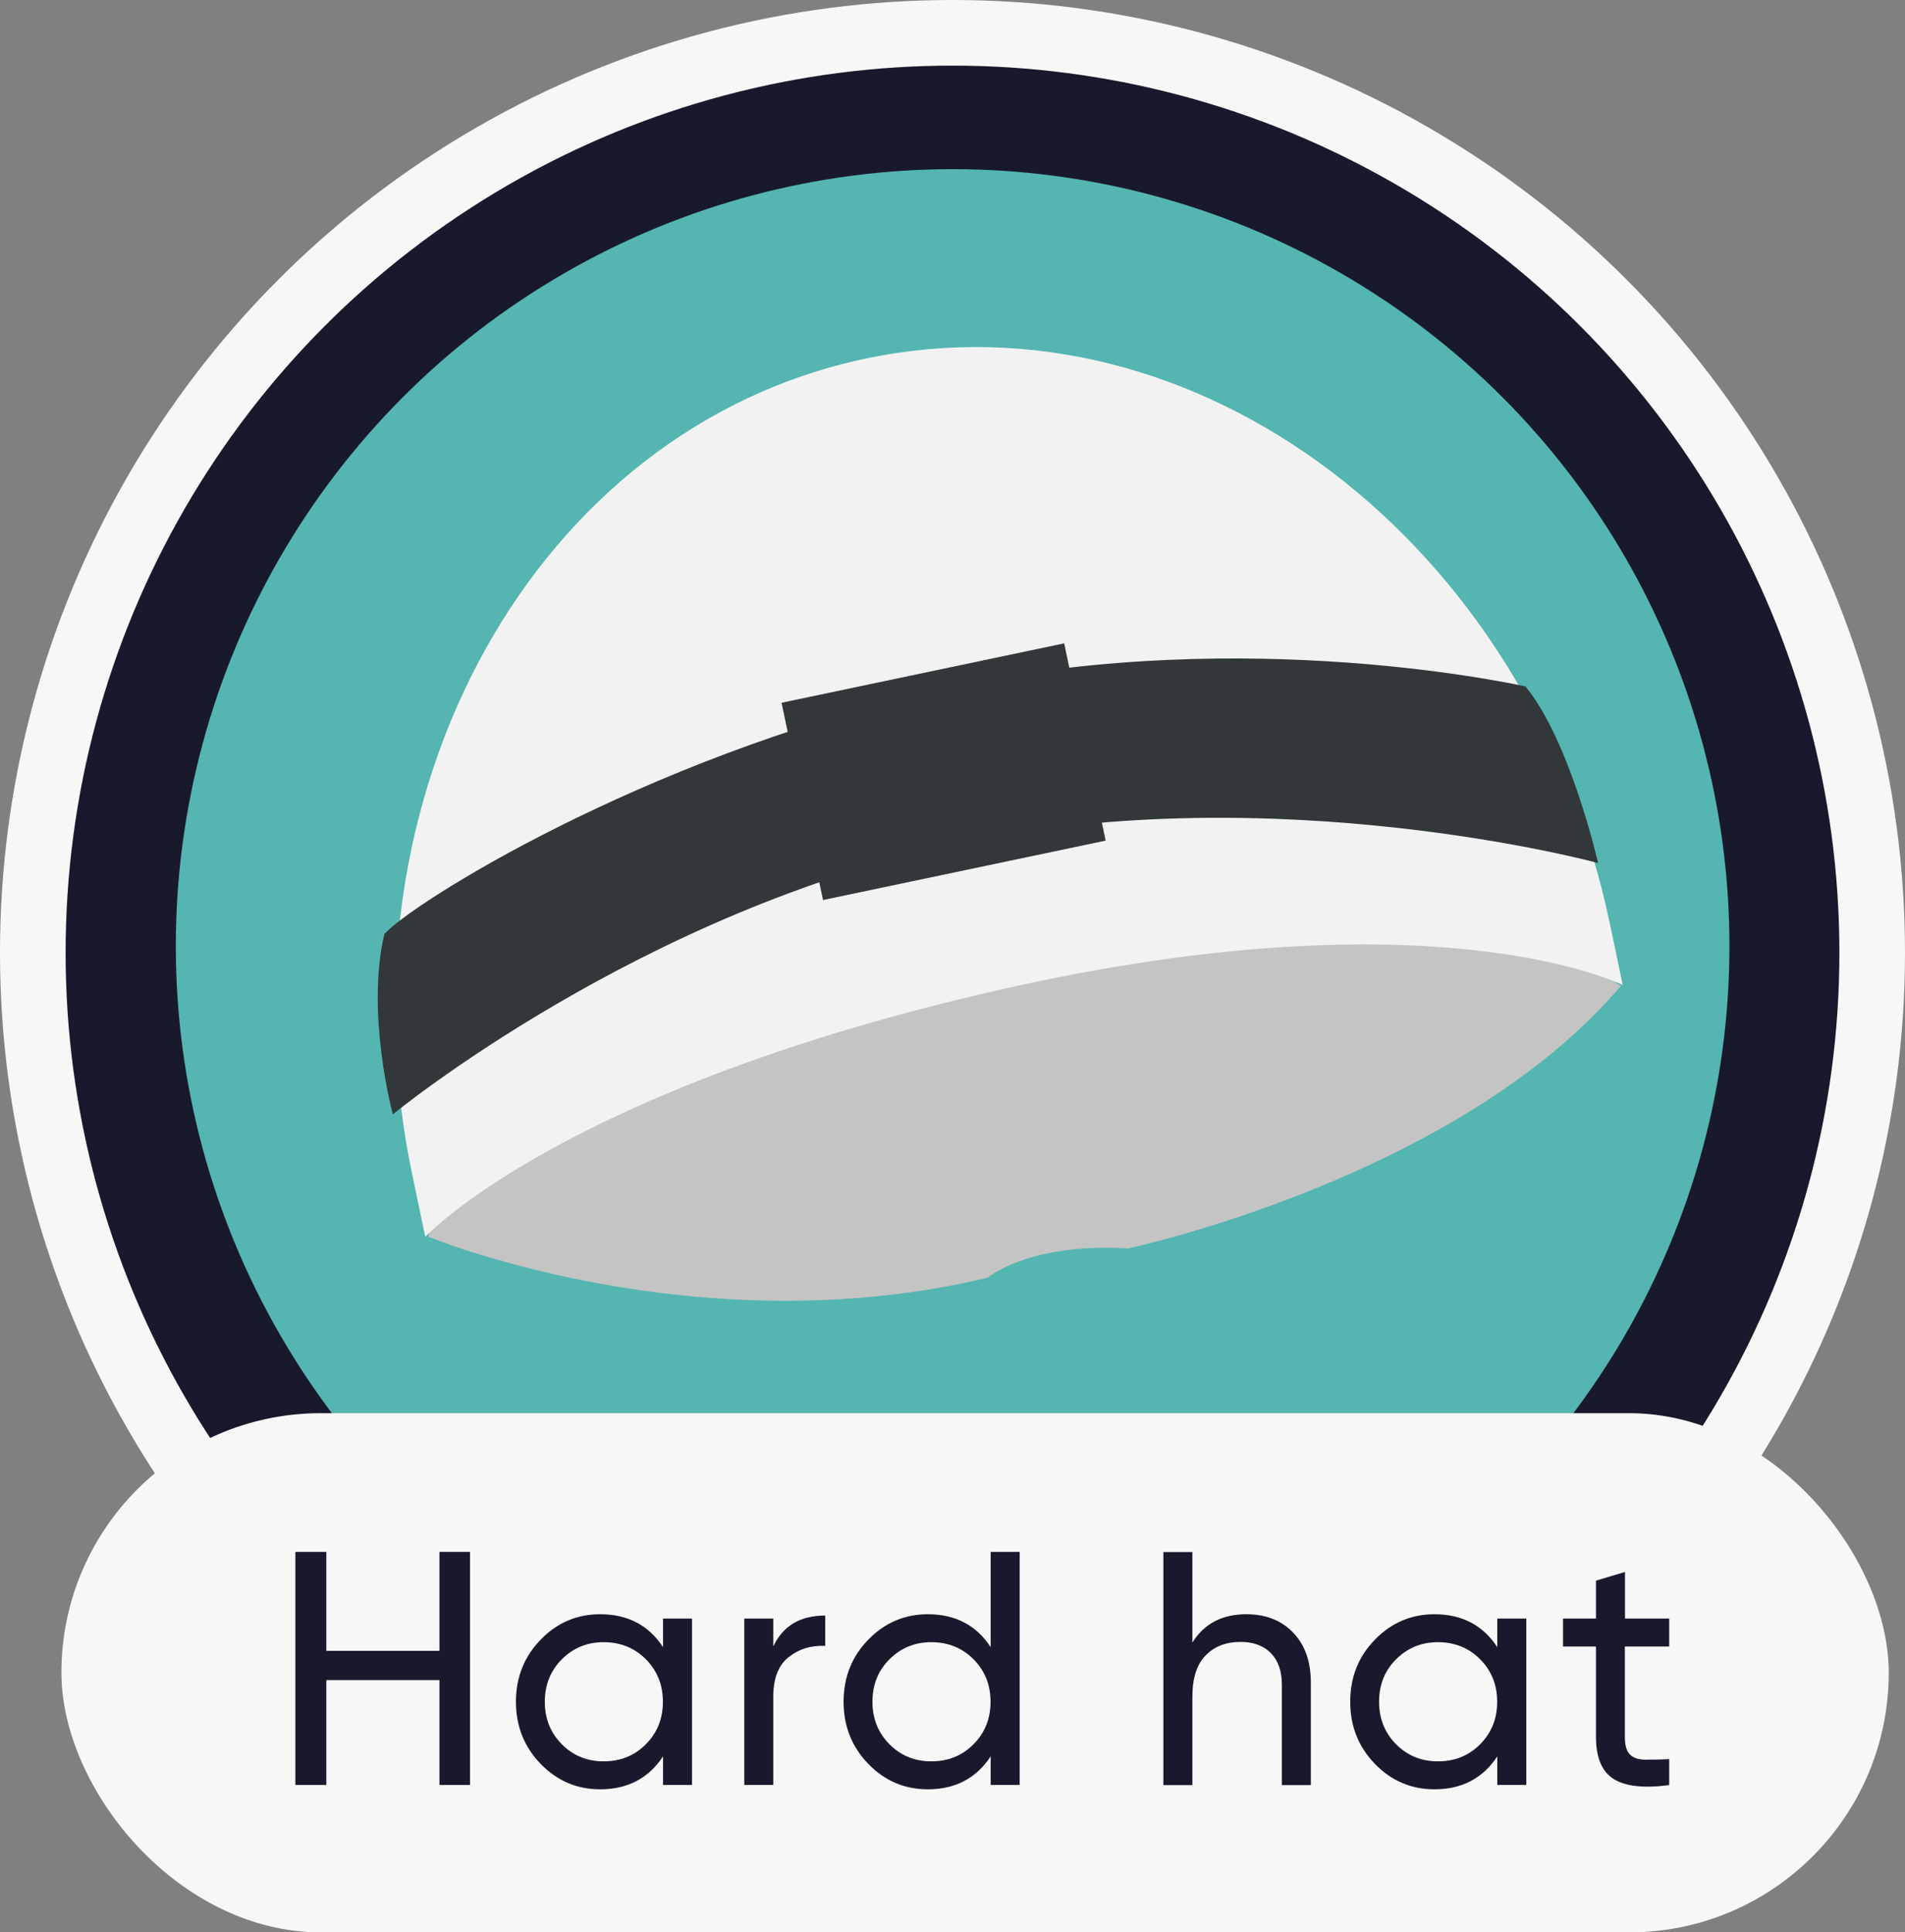 <?xml version="1.0" encoding="UTF-8"?><svg xmlns="http://www.w3.org/2000/svg" viewBox="0 0 145.18 147.24"><rect x="0" y="0" width="145.18" height="147.24" fill="#808080" stroke="none"/><defs><style>.d{stroke:#f7f7f7;stroke-miterlimit:10;stroke-width:5px;}.d,.e{fill:#19192d;}.f{fill:#f7f7f7;}.g{fill:#f2f2f2;}.h{fill:#32373a;}.i{fill:#c4c4c4;}.j{fill:#54b5b1;}</style></defs><g id="a"/><g id="b"><g id="c"><g><circle class="d" cx="72.59" cy="72.59" r="70.09"/><circle class="j" cx="72.6" cy="72.09" r="59.2"/><g><path class="i" d="M32.63,94.23s20.44,8.46,42.66,3.12c0,0,.78-.67,2.5-1.28,1.72-.61,4.39-1.17,8.17-.94,0,0,25.11-5.33,37.56-20,0,0-21.28-14.95-46.64-7.59-25.36,7.37-39.36,10.67-44.25,26.69Z"/><g><path class="g" d="M123.67,75.06s-14.27-7.21-47.54,.37c-33.27,7.58-43.72,18.81-43.72,18.81l-.98-4.67c-6.11-29.09,9.36-56.96,34.56-62.25h0c25.2-5.3,50.59,13.99,56.7,43.07l.98,4.67Z"/><rect class="h" x="60.91" y="51.12" width="22.01" height="15.36" transform="translate(-10.56 16.05) rotate(-11.87)"/><path class="h" d="M116.25,52.3c-2.17-.46-23.02-4.76-45.23,.36-22.21,5.13-39.81,16.29-41.73,18.52-1.43,6.09,.65,13.73,.65,13.73,0,0,18.91-15.55,43.2-20.66,24.29-5.11,48.65,1.51,48.65,1.51,0,0-2.12-9.31-5.54-13.46Z"/></g></g><rect class="f" x="4.68" y="107.68" width="139.26" height="39.56" rx="19.78" ry="19.78"/><g><path class="e" d="M33.49,118.25h2.33v17.76h-2.33v-7.99h-8.62v7.99h-2.36v-17.76h2.36v7.54h8.62v-7.54Z"/><path class="e" d="M50.53,123.33h2.21v12.68h-2.21v-2.18c-1.1,1.67-2.7,2.51-4.79,2.51-1.78,0-3.29-.65-4.54-1.94-1.25-1.29-1.88-2.87-1.88-4.73s.63-3.44,1.88-4.73c1.25-1.29,2.76-1.94,4.54-1.94,2.1,0,3.7,.84,4.79,2.51v-2.18Zm-4.52,10.88c1.28,0,2.36-.44,3.22-1.31,.86-.87,1.29-1.95,1.29-3.23s-.43-2.36-1.29-3.23c-.86-.87-1.94-1.31-3.22-1.31s-2.33,.44-3.2,1.31c-.86,.87-1.29,1.95-1.29,3.23s.43,2.36,1.29,3.23c.86,.87,1.93,1.31,3.2,1.31Z"/><path class="e" d="M58.93,125.46c.73-1.57,2.05-2.36,3.96-2.36v2.31c-1.08-.05-2.01,.24-2.79,.86-.78,.62-1.17,1.63-1.17,3.02v6.72h-2.21v-12.68h2.21v2.13Z"/><path class="e" d="M75.5,118.25h2.21v17.76h-2.21v-2.18c-1.1,1.67-2.7,2.51-4.79,2.51-1.78,0-3.29-.65-4.54-1.94-1.25-1.29-1.88-2.87-1.88-4.73s.62-3.44,1.88-4.73c1.25-1.29,2.77-1.94,4.54-1.94,2.1,0,3.7,.84,4.79,2.51v-7.26Zm-4.52,15.96c1.29,0,2.36-.44,3.22-1.31s1.29-1.95,1.29-3.23-.43-2.36-1.29-3.23-1.94-1.31-3.22-1.31-2.33,.44-3.2,1.31-1.29,1.95-1.29,3.23,.43,2.36,1.29,3.23,1.93,1.31,3.2,1.31Z"/><path class="e" d="M94.98,123c1.49,0,2.68,.47,3.58,1.41,.9,.94,1.34,2.21,1.34,3.82v7.79h-2.21v-7.66c0-1.03-.28-1.83-.84-2.4-.56-.57-1.33-.85-2.31-.85-1.1,0-1.99,.34-2.66,1.03-.68,.69-1.01,1.74-1.01,3.16v6.72h-2.21v-17.76h2.21v6.9c.9-1.44,2.27-2.16,4.11-2.16Z"/><path class="e" d="M114.11,123.33h2.21v12.68h-2.21v-2.18c-1.1,1.67-2.7,2.51-4.79,2.51-1.78,0-3.29-.65-4.54-1.94-1.25-1.29-1.88-2.87-1.88-4.73s.62-3.44,1.88-4.73c1.25-1.29,2.77-1.94,4.54-1.94,2.1,0,3.7,.84,4.79,2.51v-2.18Zm-4.52,10.88c1.29,0,2.36-.44,3.22-1.31s1.29-1.95,1.29-3.23-.43-2.36-1.29-3.23-1.94-1.31-3.22-1.31-2.33,.44-3.2,1.31-1.29,1.95-1.29,3.23,.43,2.36,1.29,3.23,1.93,1.31,3.2,1.31Z"/><path class="e" d="M127.2,125.46h-3.37v6.88c0,.62,.12,1.07,.37,1.33s.62,.4,1.13,.41c.51,0,1.13,0,1.88-.04v1.98c-1.93,.25-3.34,.1-4.24-.47s-1.34-1.64-1.34-3.21v-6.88h-2.51v-2.13h2.51v-2.89l2.21-.66v3.55h3.37v2.13Z"/></g></g></g></g></svg>